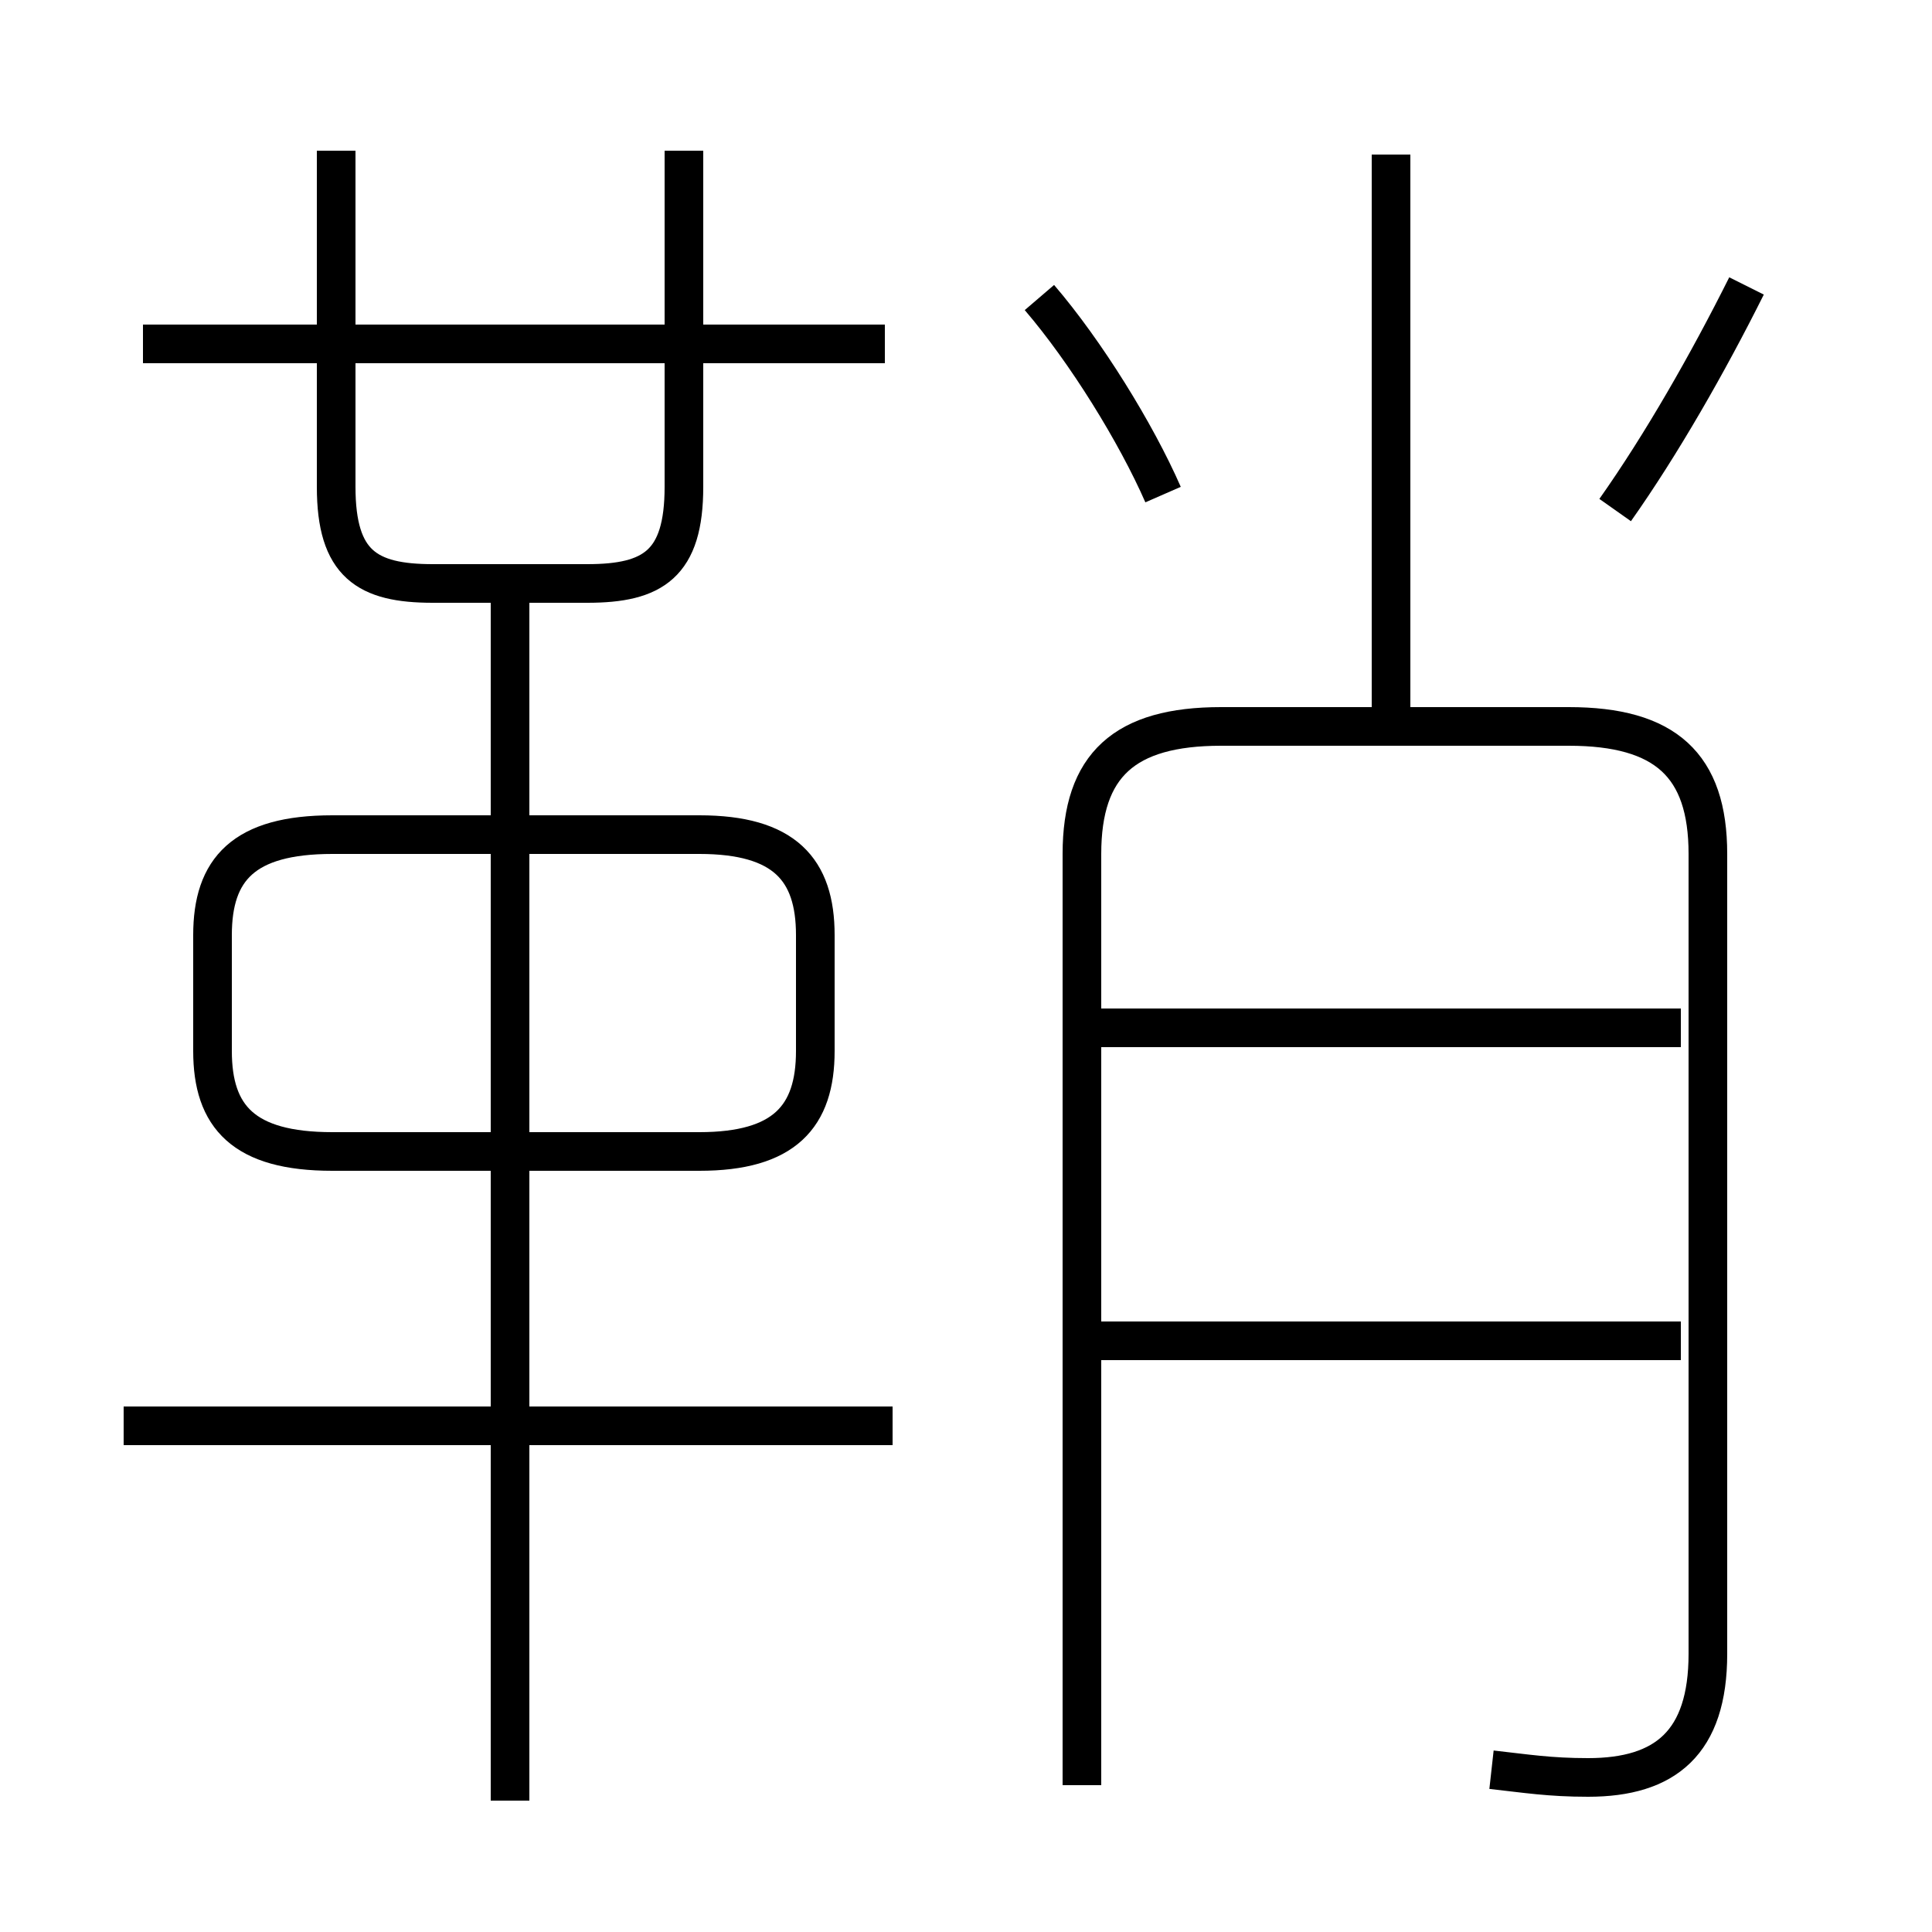 <?xml version='1.0' encoding='utf8'?>
<svg viewBox="0.0 -6.0 50.0 50.0" version="1.1" xmlns="http://www.w3.org/2000/svg">
<rect x="0.0" y="-6.0" width="50.0" height="50.0" fill="#808080" stroke="none"/>
<rect x="-1000" y="-1000" width="2000" height="2000" stroke="white" fill="white"/>
<g style="fill:white;stroke:#000000;  stroke-width:1">
<path d="M 38.6 1.8 C 39.5 1.9 40.1 2.0 41.1 2.0 C 43.1 2.0 44.2 1.1 44.2 -1.2 L 44.2 -21.9 C 44.2 -24.2 43.1 -25.2 40.6 -25.2 L 31.6 -25.2 C 29.1 -25.2 28.0 -24.2 28.0 -21.9 L 28.0 2.2 M 23.1 -7.1 L 3.2 -7.1 M 13.2 2.6 L 13.2 -29.1 M 8.6 -14.2 L 18.1 -14.2 C 20.3 -14.2 21.1 -15.1 21.1 -16.8 L 21.1 -19.8 C 21.1 -21.5 20.3 -22.4 18.1 -22.4 L 8.6 -22.4 C 6.3 -22.4 5.5 -21.5 5.5 -19.8 L 5.5 -16.8 C 5.5 -15.1 6.3 -14.2 8.6 -14.2 Z M 8.7 -40.1 L 8.7 -31.4 C 8.7 -29.4 9.5 -28.9 11.2 -28.9 L 15.2 -28.9 C 16.9 -28.9 17.7 -29.4 17.7 -31.4 L 17.7 -40.1 M 22.9 -35.1 L 3.7 -35.1 M 43.5 -9.3 L 28.4 -9.3 M 43.5 -17.4 L 28.4 -17.4 M 30.1 -31.2 C 29.4 -32.8 28.1 -34.9 26.9 -36.3 M 36.0 -25.1 L 36.0 -40.0 M 41.8 -30.8 C 43.0 -32.5 44.2 -34.6 45.2 -36.6" transform="translate(0.0 38.0)" />
</g>
</svg>